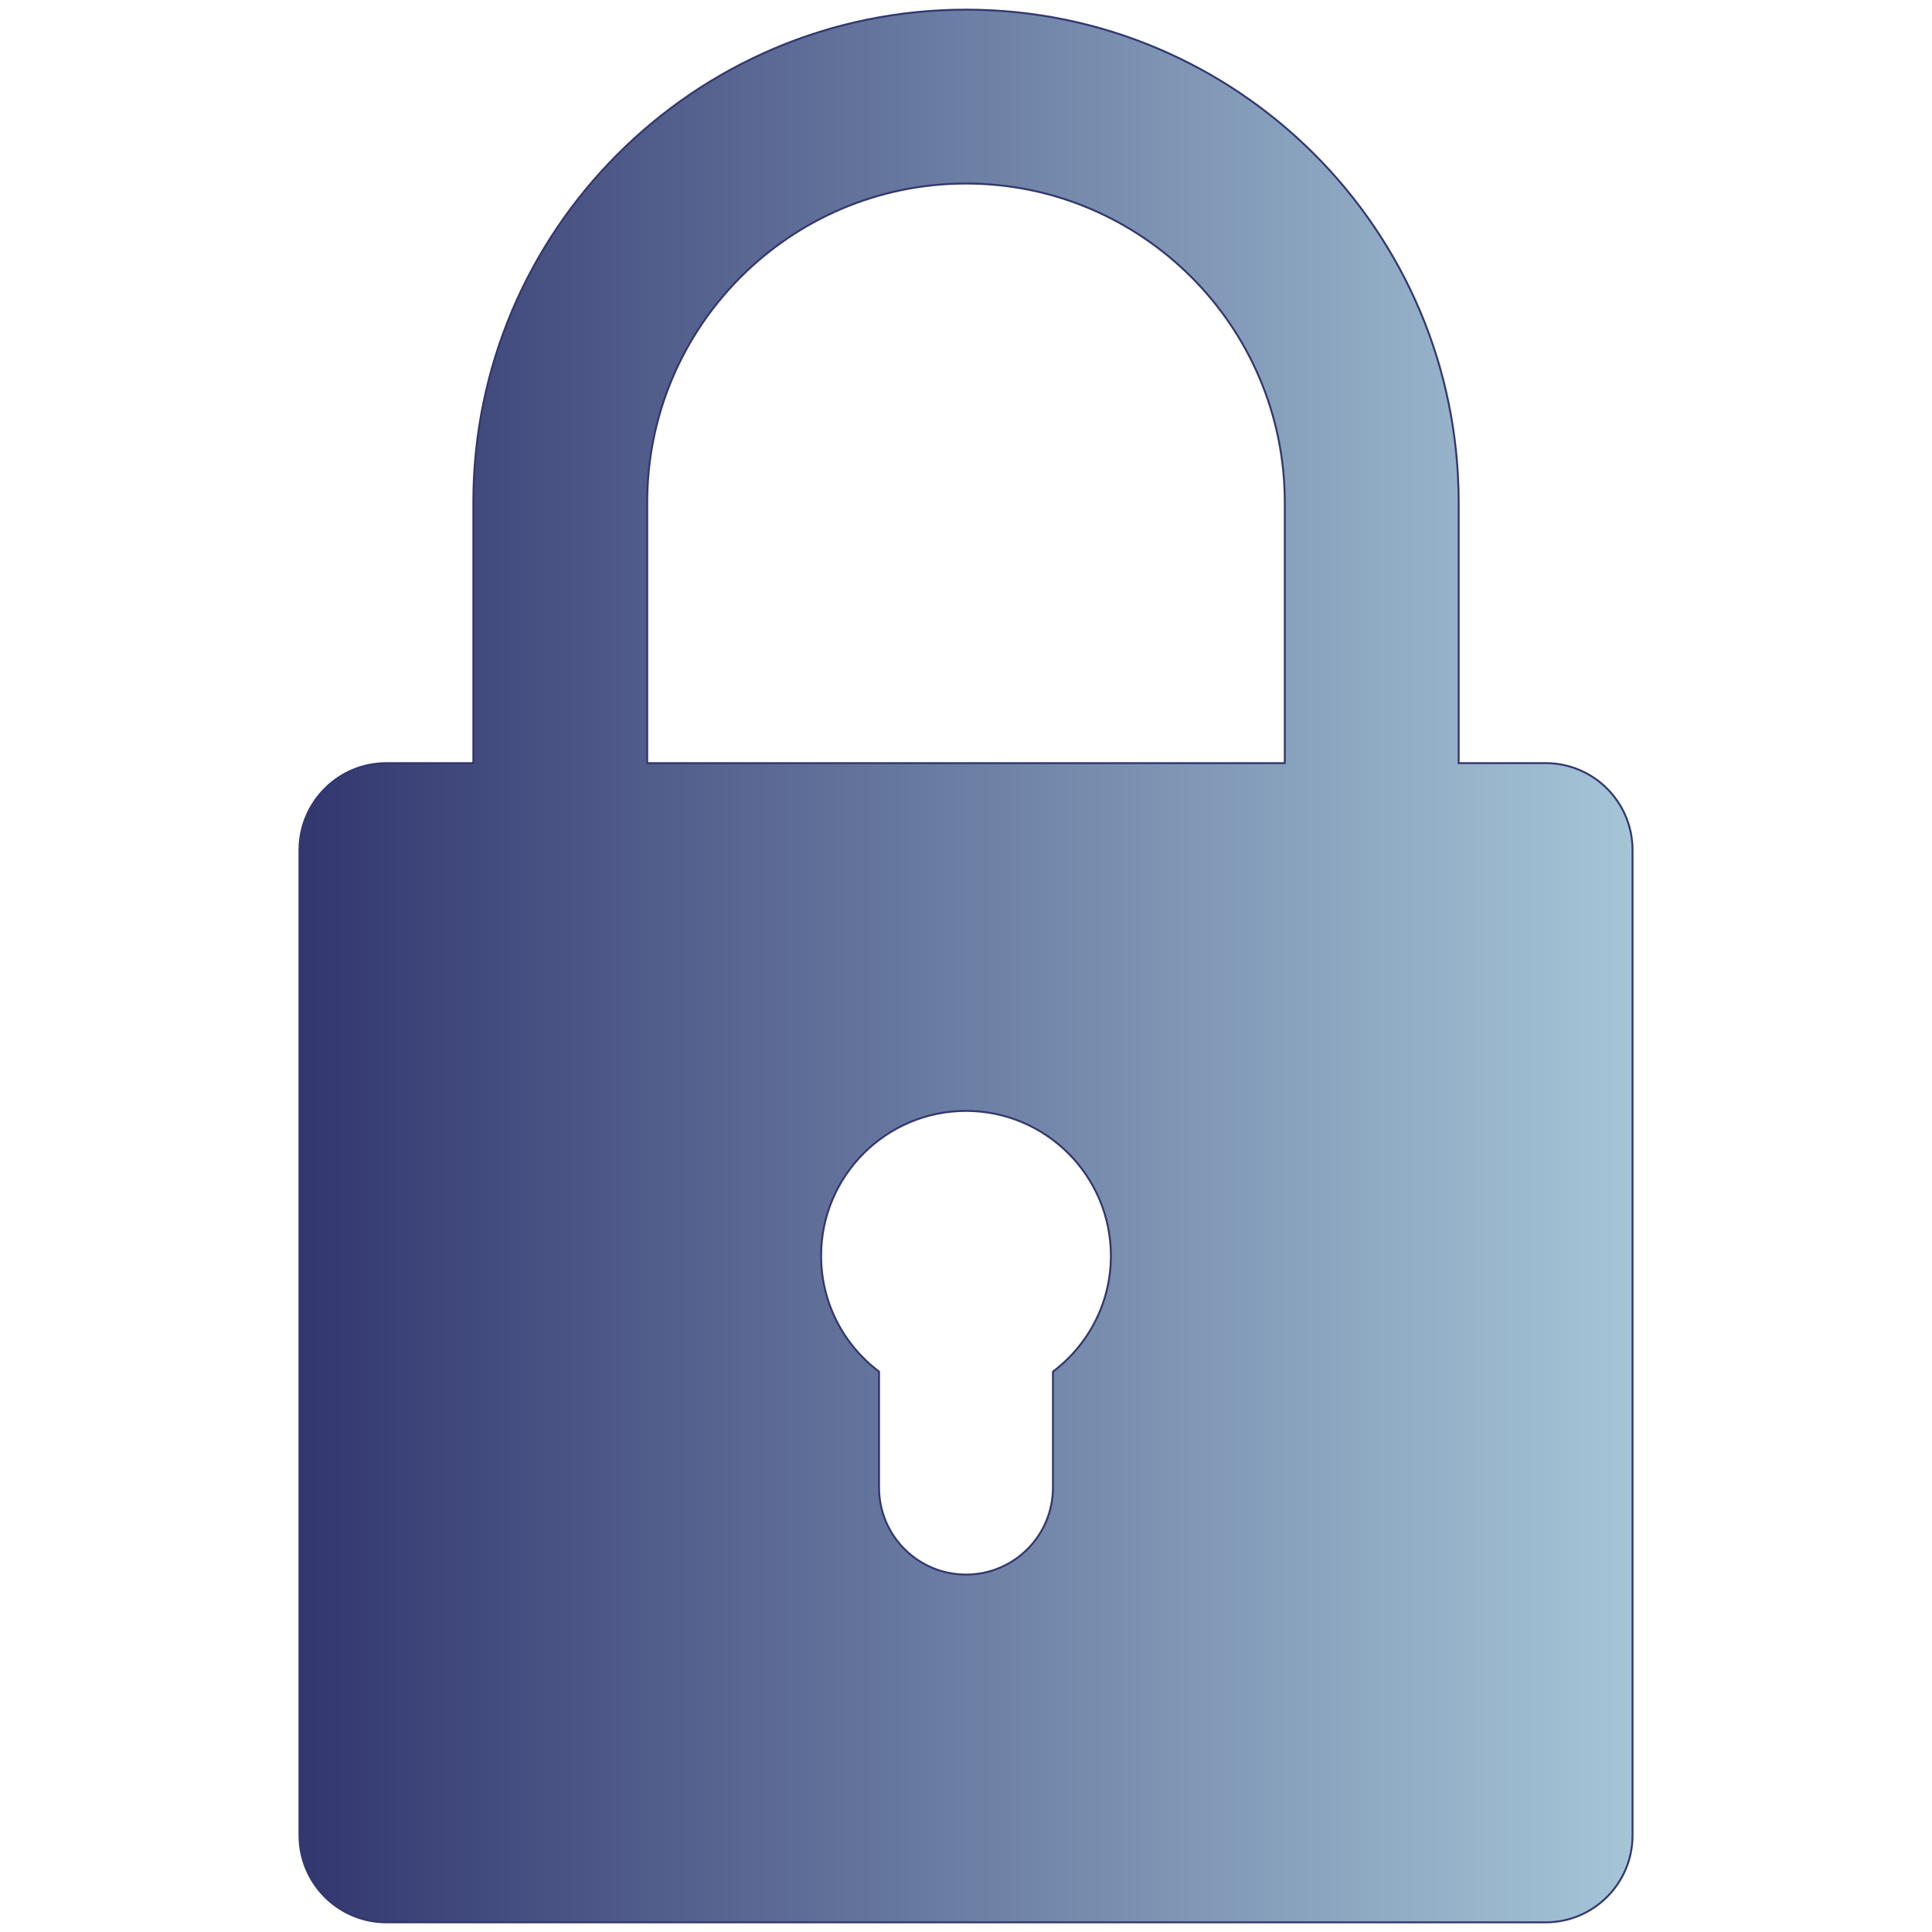 <svg id="ePz3s95HxtL1" xmlns="http://www.w3.org/2000/svg" xmlns:xlink="http://www.w3.org/1999/xlink" viewBox="-33 -33 240 240" shape-rendering="geometricPrecision" text-rendering="geometricPrecision" project-id="934c518863cd4f83bbee43885fe6c92a" export-id="681bfd752f3b42e0bed6438e88de483f" cached="false"><defs><linearGradient id="ePz3s95HxtL4-fill" x1="0" y1="0.5" x2="1" y2="0.5" spreadMethod="pad" gradientUnits="objectBoundingBox" gradientTransform="translate(0 0)"><stop id="ePz3s95HxtL4-fill-0" offset="0%" stop-color="#32376f"/><stop id="ePz3s95HxtL4-fill-1" offset="66.308%" stop-color="#7f96b5"/><stop id="ePz3s95HxtL4-fill-2" offset="100%" stop-color="#a5c5d7"/></linearGradient><filter id="ePz3s95HxtL6-filter" x="-150%" y="-150%" width="400%" height="400%"><feGaussianBlur id="ePz3s95HxtL6-filter-drop-shadow-0-blur" in="SourceAlpha" stdDeviation="0,0"/><feOffset id="ePz3s95HxtL6-filter-drop-shadow-0-offset" dx="2" dy="2" result="tmp"/><feFlood id="ePz3s95HxtL6-filter-drop-shadow-0-flood" flood-color="#000"/><feComposite id="ePz3s95HxtL6-filter-drop-shadow-0-composite" operator="in" in2="tmp"/><feMerge id="ePz3s95HxtL6-filter-drop-shadow-0-merge" result="result"><feMergeNode id="ePz3s95HxtL6-filter-drop-shadow-0-merge-node-1"/><feMergeNode id="ePz3s95HxtL6-filter-drop-shadow-0-merge-node-2" in="SourceGraphic"/></feMerge></filter><linearGradient id="ePz3s95HxtL9-fill" x1="0" y1="0.5" x2="1" y2="0.5" spreadMethod="pad" gradientUnits="objectBoundingBox" gradientTransform="translate(0 0)"><stop id="ePz3s95HxtL9-fill-0" offset="0%" stop-color="#5b68da"/><stop id="ePz3s95HxtL9-fill-1" offset="39%" stop-color="#535ec5"/><stop id="ePz3s95HxtL9-fill-2" offset="93%" stop-color="#3d448b"/><stop id="ePz3s95HxtL9-fill-3" offset="100%" stop-color="#32376f"/></linearGradient><linearGradient id="ePz3s95HxtL12-fill" x1="0" y1="0.5" x2="1" y2="0.5" spreadMethod="pad" gradientUnits="objectBoundingBox" gradientTransform="translate(0 0)"><stop id="ePz3s95HxtL12-fill-0" offset="0%" stop-color="#5b68da"/><stop id="ePz3s95HxtL12-fill-1" offset="100%" stop-color="#32376f"/></linearGradient><linearGradient id="ePz3s95HxtL19-fill" x1="0" y1="0.5" x2="1" y2="0.5" spreadMethod="pad" gradientUnits="objectBoundingBox" gradientTransform="translate(0 0)"><stop id="ePz3s95HxtL19-fill-0" offset="0%" stop-color="#5b68da"/><stop id="ePz3s95HxtL19-fill-1" offset="100%" stop-color="#a5c5d7"/></linearGradient><radialGradient id="ePz3s95HxtL25-fill" cx="0" cy="0" r="0.5" spreadMethod="pad" gradientUnits="objectBoundingBox" gradientTransform="matrix(1 0 0 1.124 0.504 0.601)"><stop id="ePz3s95HxtL25-fill-0" offset="50%" stop-color="#afafaf"/><stop id="ePz3s95HxtL25-fill-1" offset="100%" stop-color="#5c5c5c"/></radialGradient><filter id="ePz3s95HxtL28-filter" x="-150%" y="-150%" width="400%" height="400%"><feGaussianBlur id="ePz3s95HxtL28-filter-drop-shadow-0-blur" in="SourceAlpha" stdDeviation="0,0"/><feOffset id="ePz3s95HxtL28-filter-drop-shadow-0-offset" dx="2" dy="2" result="tmp"/><feFlood id="ePz3s95HxtL28-filter-drop-shadow-0-flood" flood-color="#000"/><feComposite id="ePz3s95HxtL28-filter-drop-shadow-0-composite" operator="in" in2="tmp"/><feMerge id="ePz3s95HxtL28-filter-drop-shadow-0-merge" result="result"><feMergeNode id="ePz3s95HxtL28-filter-drop-shadow-0-merge-node-1"/><feMergeNode id="ePz3s95HxtL28-filter-drop-shadow-0-merge-node-2" in="SourceGraphic"/></feMerge></filter><linearGradient id="ePz3s95HxtL28-fill" x1="0" y1="0.5" x2="1" y2="0.5" spreadMethod="pad" gradientUnits="objectBoundingBox" gradientTransform="translate(0 0)"><stop id="ePz3s95HxtL28-fill-0" offset="0%" stop-color="#32376f"/><stop id="ePz3s95HxtL28-fill-1" offset="32%" stop-color="#515d8b"/><stop id="ePz3s95HxtL28-fill-2" offset="51%" stop-color="#56638f"/><stop id="ePz3s95HxtL28-fill-3" offset="100%" stop-color="#a5c5d7"/></linearGradient></defs><g transform="matrix(.72 0 0 0.72-31.8-31.8)"><g><path d="M65,330h200c8.284,0,15-6.716,15-15v-170c0-8.284-6.716-15-15-15h-15v-45c0-46.869-38.131-85-85-85s-85,38.131-85,85v45h-15c-8.284,0-15,6.716-15,15v170c0,8.284,6.716,15,15,15Zm115-95.014v20.014c0,8.284-6.716,15-15,15s-15-6.716-15-15v-20.014c-6.068-4.565-10-11.824-10-19.986c0-13.785,11.215-25,25-25s25,11.215,25,25c0,8.162-3.932,15.421-10,19.986ZM110,85c0-30.327,24.673-55,55-55s55,24.673,55,55v45h-110v-45Z" fill="url(#ePz3s95HxtL4-fill)" stroke="#32376f" stroke-width="0.33"/></g></g></svg>
